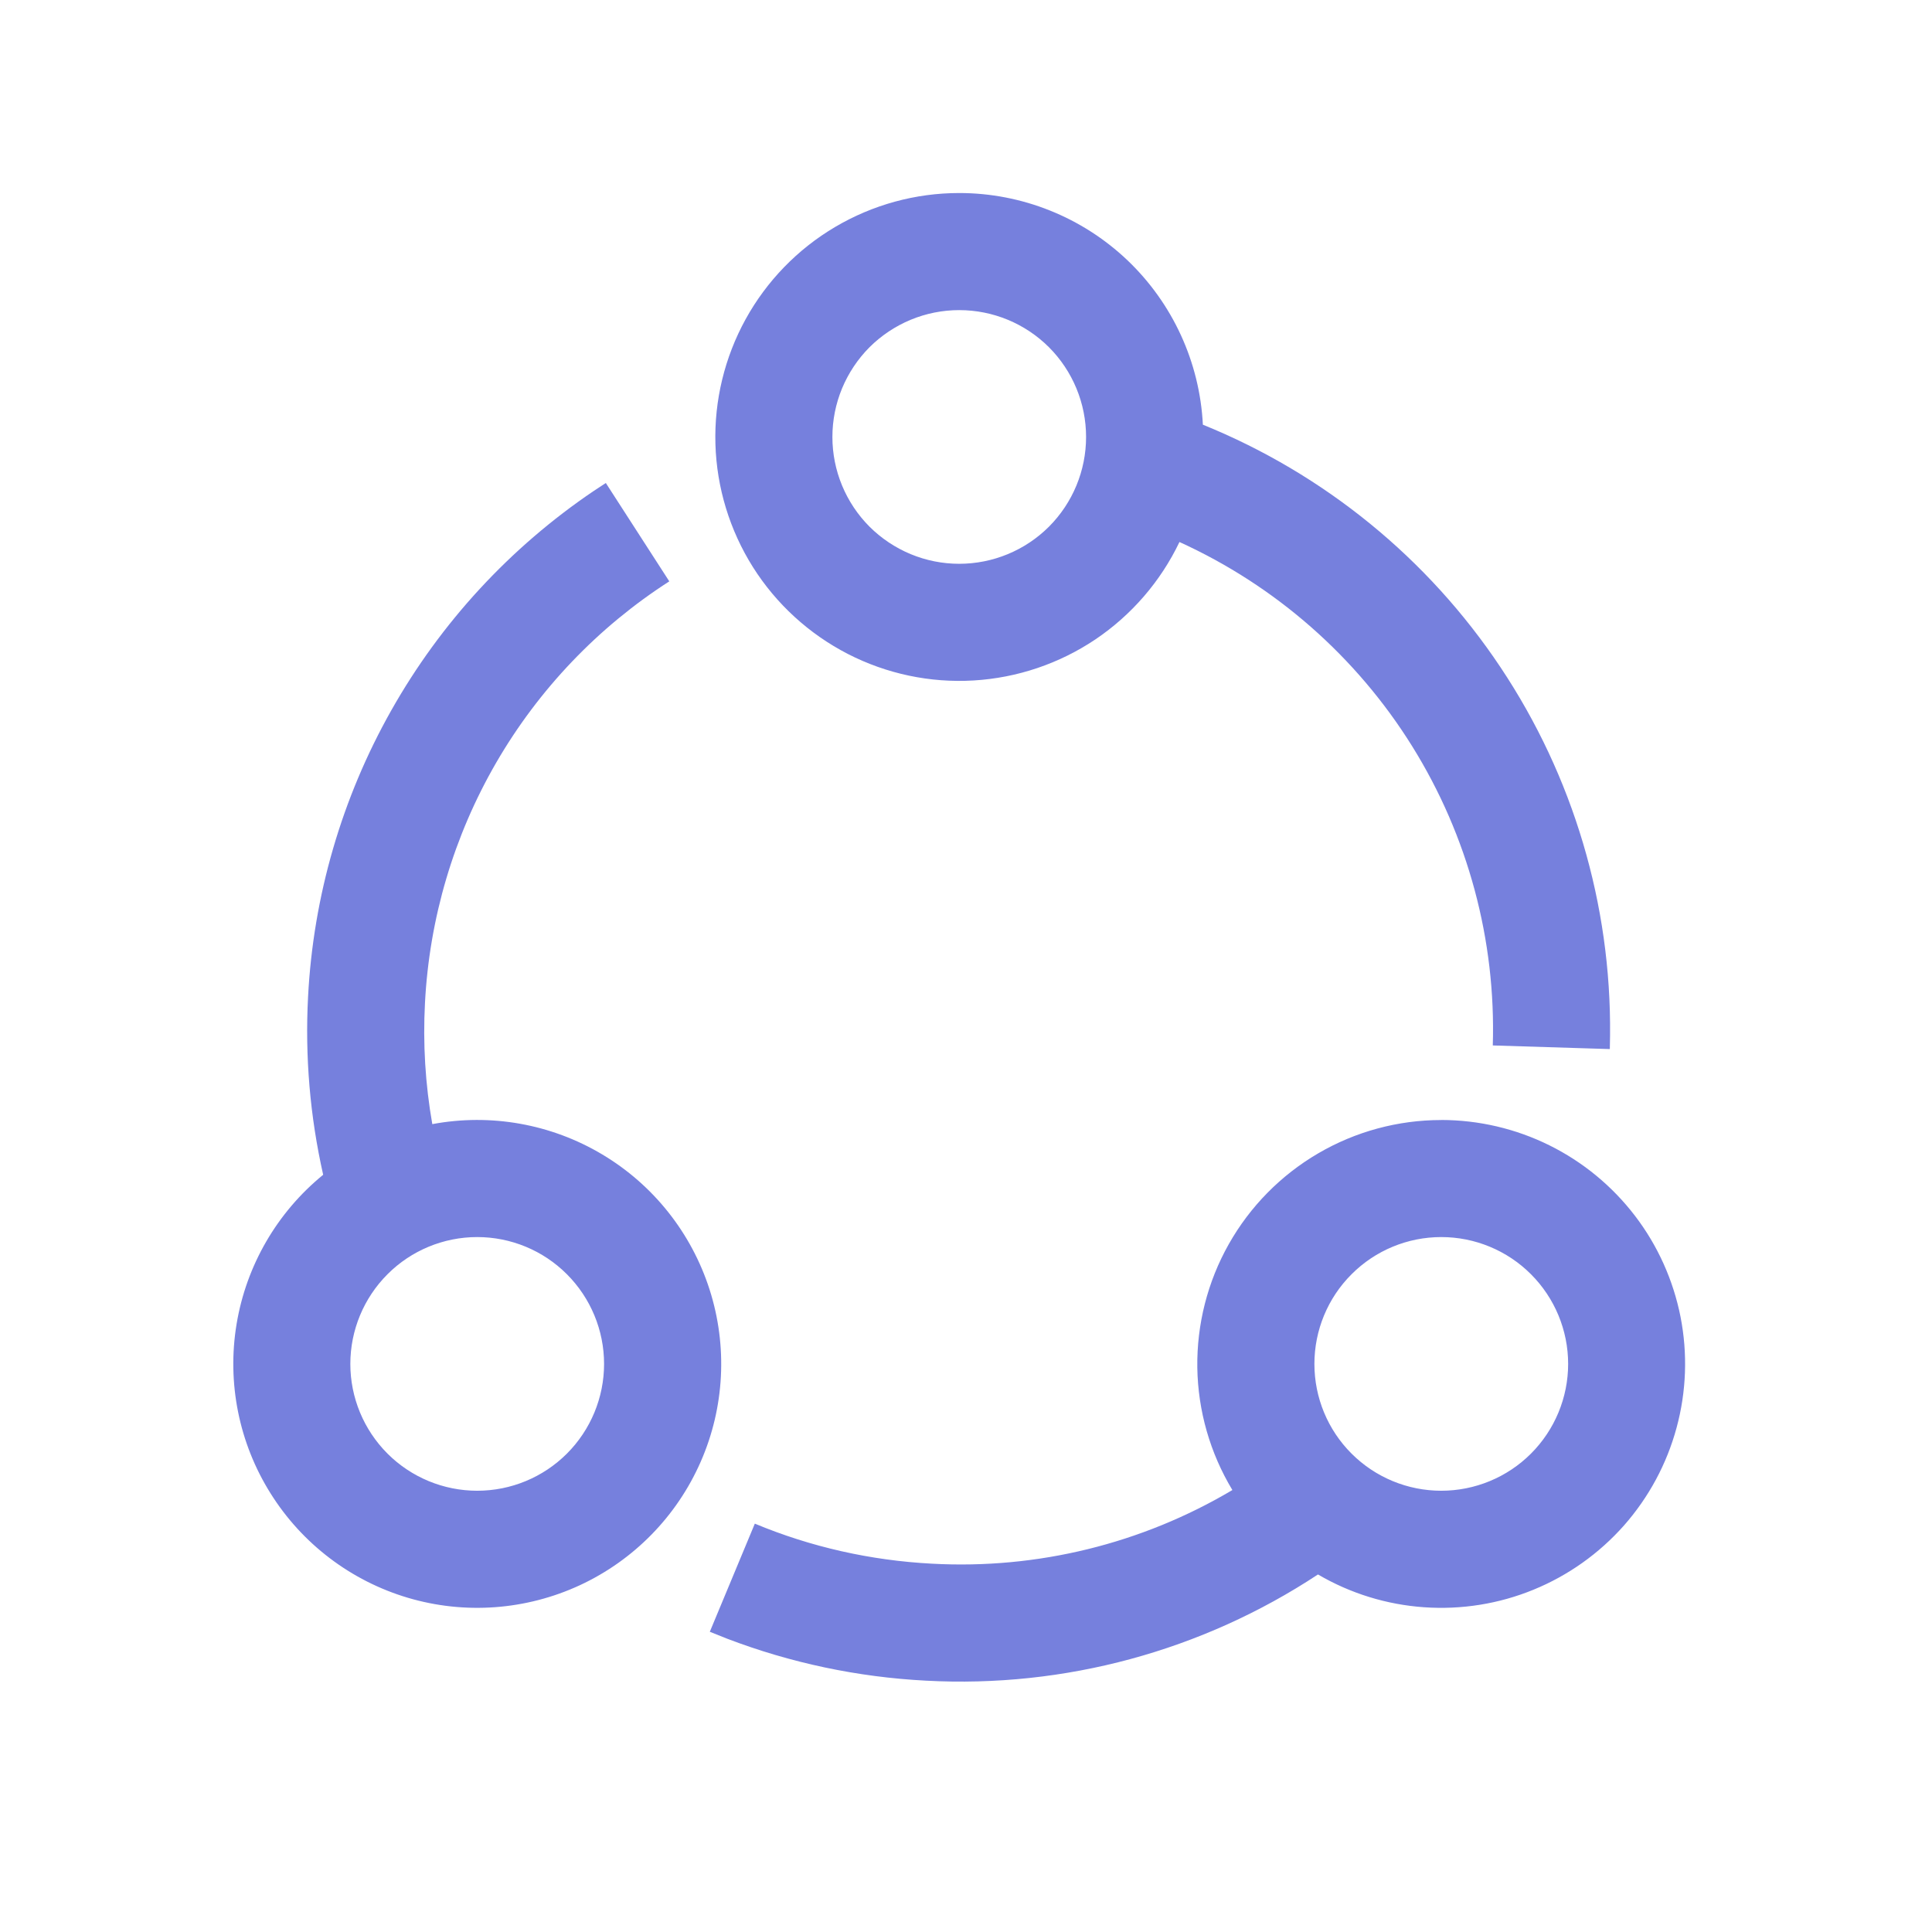 <svg width="33" height="33" viewBox="0 0 33 33" fill="none" xmlns="http://www.w3.org/2000/svg">
<path d="M24.618 19.13C25.258 19.131 25.889 19.278 26.463 19.562C27.037 19.846 27.537 20.258 27.926 20.766C28.315 21.274 28.581 21.866 28.705 22.494C28.828 23.122 28.805 23.77 28.637 24.387C28.47 25.005 28.162 25.576 27.739 26.056C27.315 26.535 26.786 26.911 26.194 27.153C25.602 27.396 24.961 27.498 24.323 27.453C23.684 27.408 23.065 27.217 22.512 26.893C20.532 28.199 18.185 28.835 15.816 28.707C14.653 28.647 13.506 28.405 12.417 27.989L12.124 27.872L12.893 26.025C13.846 26.422 14.866 26.654 15.921 26.709C17.718 26.807 19.503 26.369 21.05 25.451C20.669 24.819 20.462 24.097 20.451 23.359C20.441 22.62 20.626 21.893 20.989 21.25C21.352 20.607 21.879 20.072 22.516 19.7C23.154 19.327 23.879 19.131 24.617 19.131L24.618 19.13ZM10.348 8.25L11.432 9.93C10.215 10.712 9.202 11.774 8.476 13.026C7.751 14.278 7.334 15.684 7.259 17.13C7.222 17.823 7.264 18.517 7.384 19.201C8.382 19.014 9.414 19.198 10.286 19.718C11.159 20.238 11.81 21.059 12.12 22.026C12.43 22.993 12.376 24.04 11.968 24.969C11.56 25.899 10.827 26.648 9.906 27.076C8.985 27.503 7.939 27.58 6.966 27.291C5.993 27.002 5.158 26.367 4.62 25.506C4.081 24.646 3.875 23.618 4.041 22.616C4.207 21.614 4.733 20.708 5.52 20.066C5.295 19.069 5.208 18.046 5.262 17.025C5.351 15.306 5.838 13.63 6.685 12.131C7.531 10.632 8.715 9.35 10.141 8.386L10.348 8.25ZM24.618 21.13C24.043 21.13 23.492 21.358 23.086 21.765C22.679 22.171 22.451 22.722 22.451 23.297C22.451 23.872 22.679 24.423 23.086 24.829C23.492 25.235 24.043 25.463 24.618 25.463C25.192 25.463 25.744 25.235 26.15 24.829C26.556 24.423 26.785 23.872 26.785 23.297C26.785 22.722 26.556 22.171 26.15 21.765C25.744 21.358 25.192 21.13 24.618 21.13ZM8.151 21.13C7.577 21.13 7.025 21.358 6.619 21.765C6.213 22.171 5.984 22.722 5.984 23.297C5.984 23.872 6.213 24.423 6.619 24.829C7.025 25.235 7.577 25.463 8.151 25.463C8.726 25.463 9.277 25.235 9.683 24.829C10.089 24.423 10.318 23.872 10.318 23.297C10.318 22.722 10.089 22.171 9.683 21.765C9.277 21.358 8.726 21.13 8.151 21.13ZM16.384 3.297C17.453 3.297 18.481 3.708 19.256 4.444C20.03 5.181 20.492 6.187 20.546 7.254C22.618 8.094 24.39 9.538 25.63 11.398C26.871 13.258 27.523 15.449 27.501 17.685L27.497 17.919L25.498 17.857C25.553 16.055 25.074 14.278 24.122 12.748C23.17 11.218 21.786 10.004 20.146 9.258C19.825 9.93 19.329 10.504 18.711 10.921C18.093 11.336 17.374 11.579 16.63 11.623C15.886 11.667 15.144 11.51 14.482 11.17C13.819 10.829 13.259 10.317 12.861 9.687C12.464 9.057 12.242 8.331 12.22 7.587C12.198 6.842 12.377 6.104 12.736 5.452C13.096 4.799 13.624 4.255 14.266 3.876C14.908 3.497 15.639 3.297 16.384 3.297ZM16.384 5.297C16.1 5.297 15.818 5.353 15.555 5.462C15.293 5.571 15.054 5.73 14.852 5.931C14.651 6.133 14.492 6.372 14.383 6.634C14.274 6.897 14.218 7.179 14.218 7.464C14.218 7.748 14.274 8.03 14.383 8.293C14.492 8.556 14.651 8.794 14.852 8.996C15.054 9.197 15.293 9.356 15.555 9.465C15.818 9.574 16.1 9.63 16.384 9.63C16.959 9.63 17.51 9.402 17.917 8.996C18.323 8.589 18.551 8.038 18.551 7.464C18.551 6.889 18.323 6.338 17.917 5.931C17.51 5.525 16.959 5.297 16.384 5.297Z" fill="#7680DD"/>
</svg>
